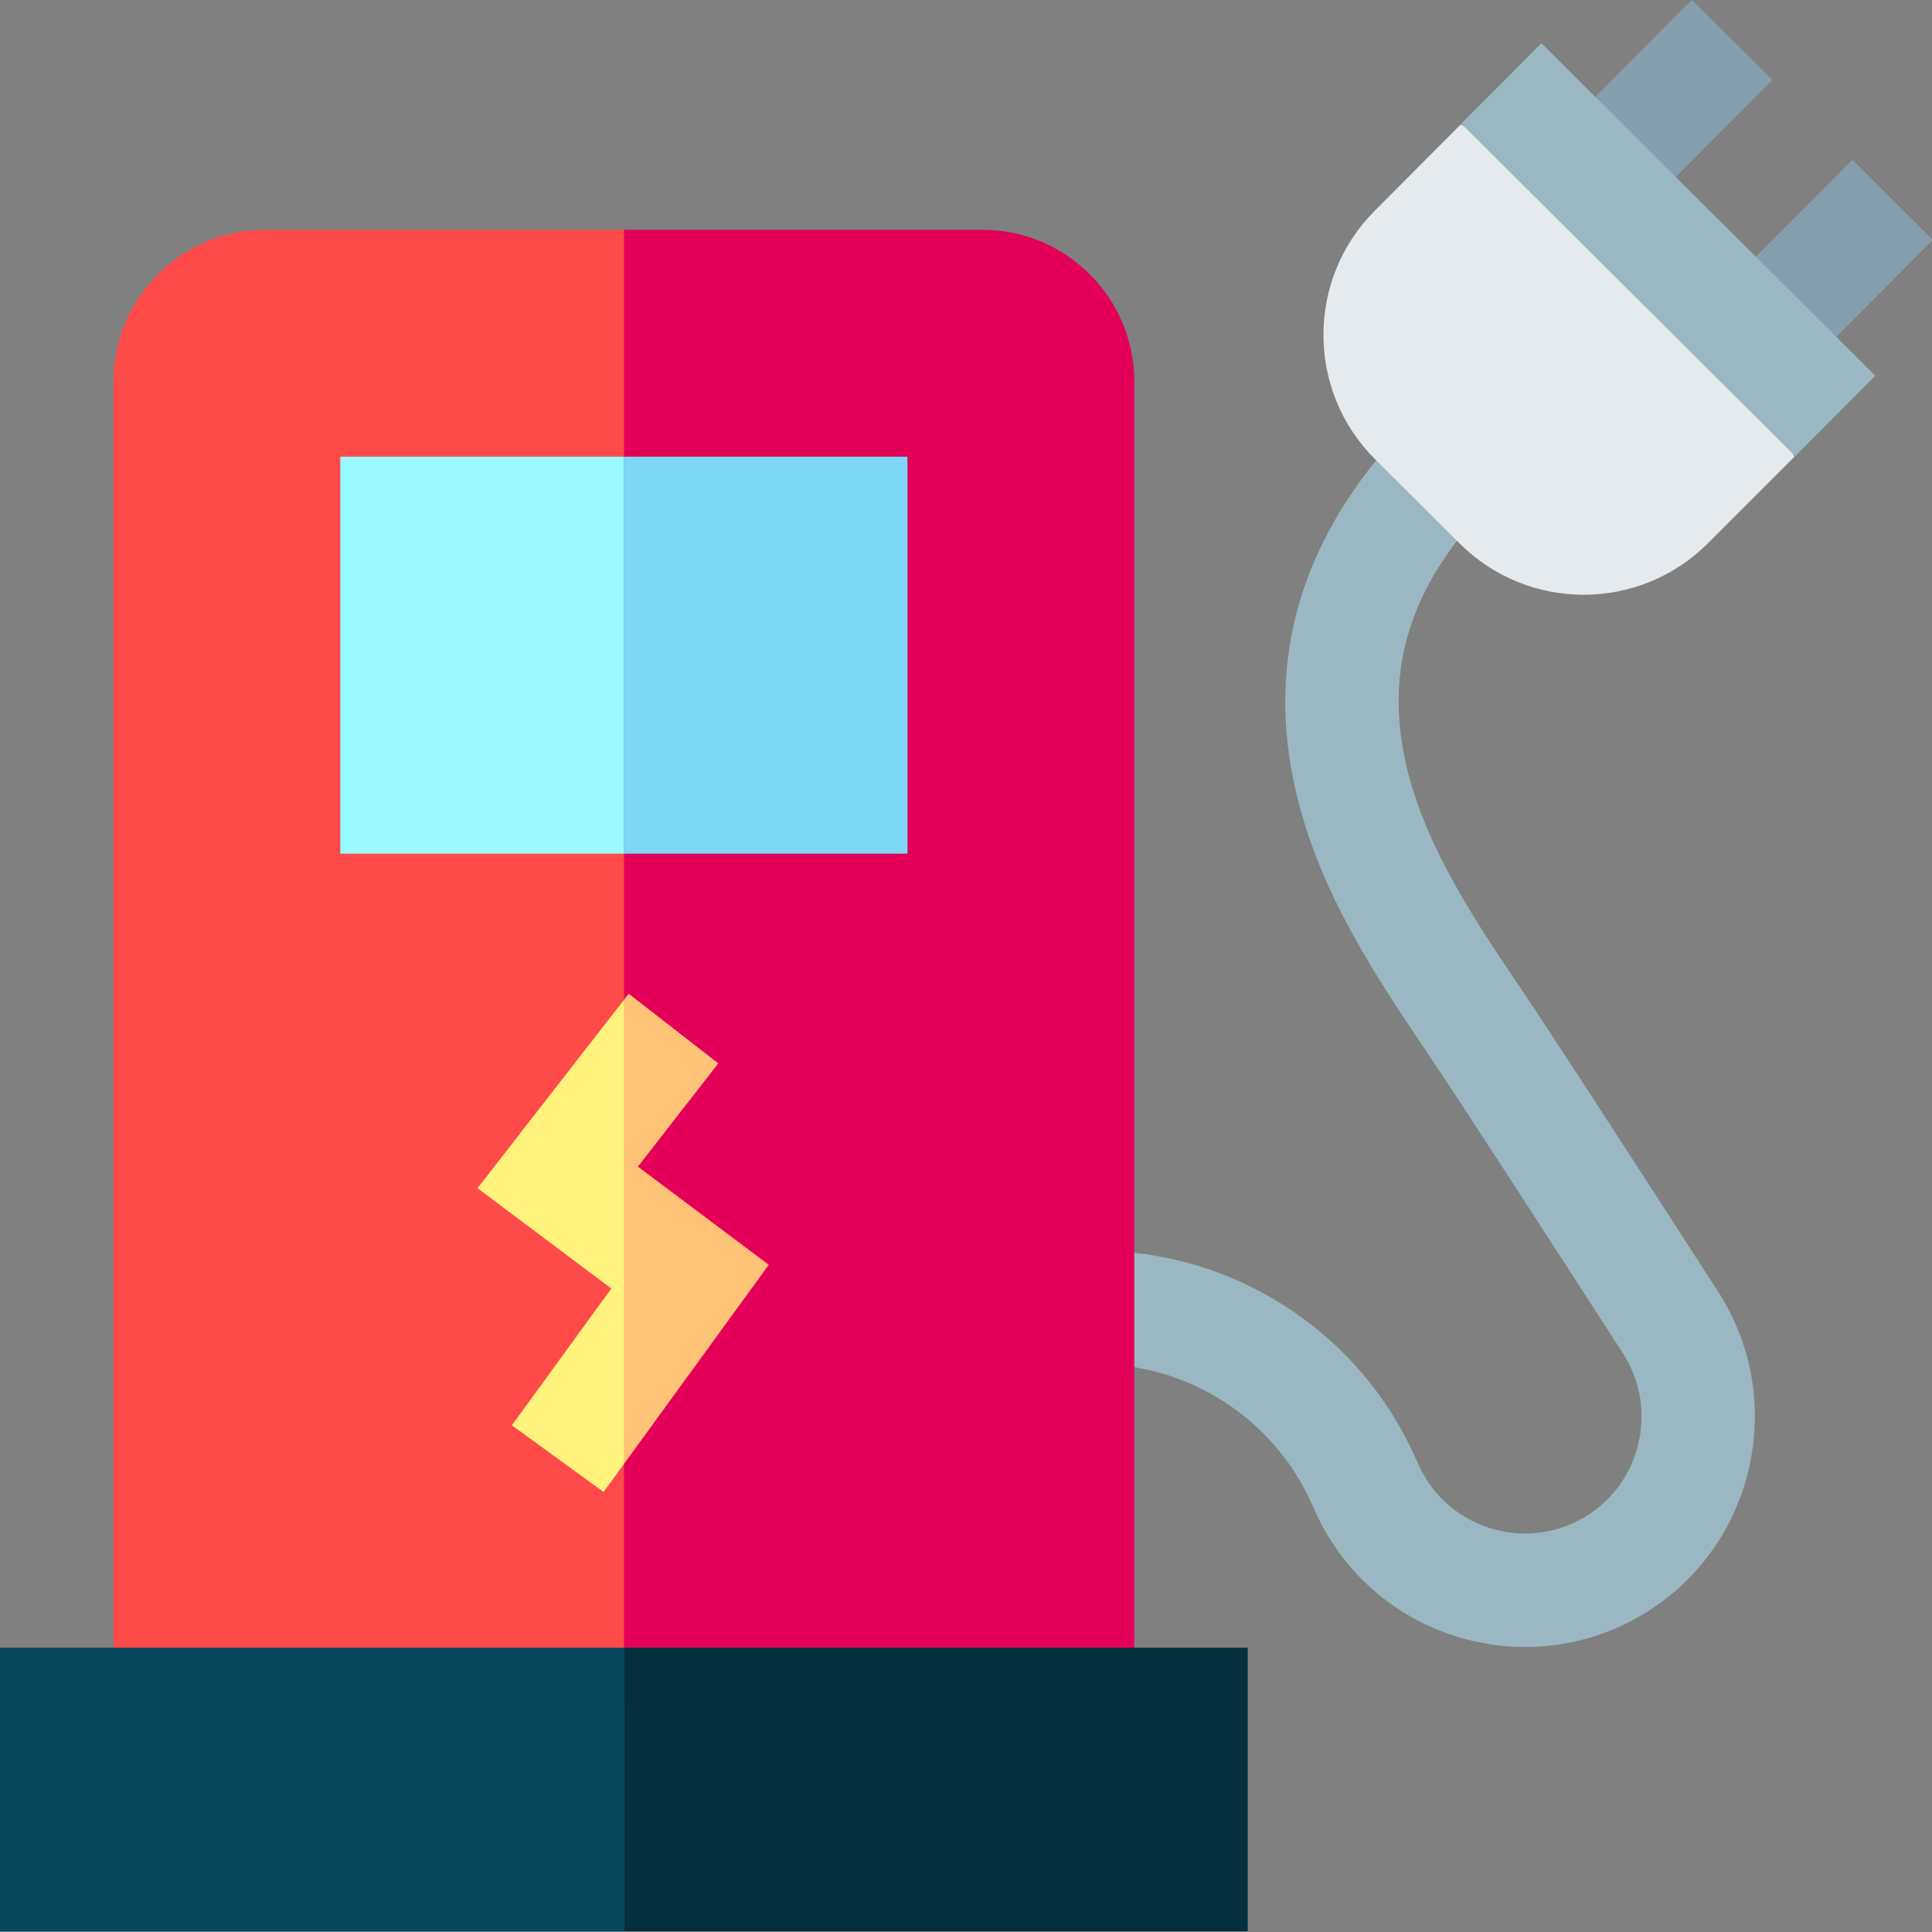 <svg id="Capa_1" enable-background="new 0 0 510.973 510.973" height="512" viewBox="0 0 510.973 510.973" width="512" xmlns="http://www.w3.org/2000/svg"><rect x="0" y="0" width="510.973" height="510.973" fill="#808080" stroke="none"/><g><path d="m416.139 13.135h48.992v30h-48.992z" fill="#869fae" transform="matrix(.706 -.709 .709 .706 109.756 320.487)"/><path d="m458.563 55.424h48.992v30h-48.992z" fill="#869fae" transform="matrix(.706 -.709 .709 .706 92.279 362.993)"/><path d="m403.417 435.596c-5.093 0-10.225-.642-15.291-1.948-17.996-4.637-32.691-17.017-40.317-33.965l-.969-2.153c-10.047-22.326-32.357-36.751-56.84-36.751v-30c36.266 0 69.315 21.369 84.197 54.441l.969 2.153c3.868 8.595 11.32 14.873 20.446 17.225 9.13 2.351 18.686.458 26.226-5.197 12.901-9.676 16.163-27.87 7.426-41.42-19.6-30.392-44.646-69.095-52.655-80.883-15.055-22.154-29.02-44.218-34.476-70.518-7.314-35.25 3.54-67.687 32.261-96.407l21.213 21.213c-21.717 21.718-29.375 43.674-24.099 69.1 4.338 20.91 16.625 40.195 29.913 59.751 8.179 12.036 33.366 50.956 53.055 81.486 17.231 26.721 10.802 62.598-14.638 81.678-10.683 8.011-23.421 12.195-36.421 12.195z" fill="#9ab8c2"/><path d="m300 100.909v349.87h-135v-390h94.87c22.13 0 40.13 18 40.13 40.13z" fill="#e40058"/><path d="m165 60.779v390h-135v-349.87c0-22.13 18-40.13 40.13-40.13z" fill="#ff4a4a"/><path d="m165 435.779h165v75h-165z" fill="#04303e"/><path d="m0 435.779h165v75h-165z" fill="#07485e"/><path d="m165 120.779h75v105h-75z" fill="#7ed7f5"/><path d="m90 120.779h75v105h-75z" fill="#9afaff"/><path d="m203.32 334.519-38.32 52.7-2.97-62.2 2.97-60.55 1.28-1.65 23.69 18.42-21.26 27.32z" fill="#ffc377"/><path d="m165 264.469v122.75l-5.37 7.38-24.26-17.64 26.31-36.17-35.39-26.54z" fill="#fff37d"/><path d="m386.343 32.902-22.818 22.912c-18.056 18.128-17.996 47.566.133 65.621l22.448 22.357c9.04 9.004 20.891 13.503 32.743 13.503 11.913-.001 23.827-4.548 32.878-13.636l22.871-22.859-27.624-52.54z" fill="#e5eaee"/><path d="m426.055 3.944h30v124.559h-30z" fill="#9ab8c2" transform="matrix(.706 -.709 .709 .706 82.893 331.996)"/></g></svg>